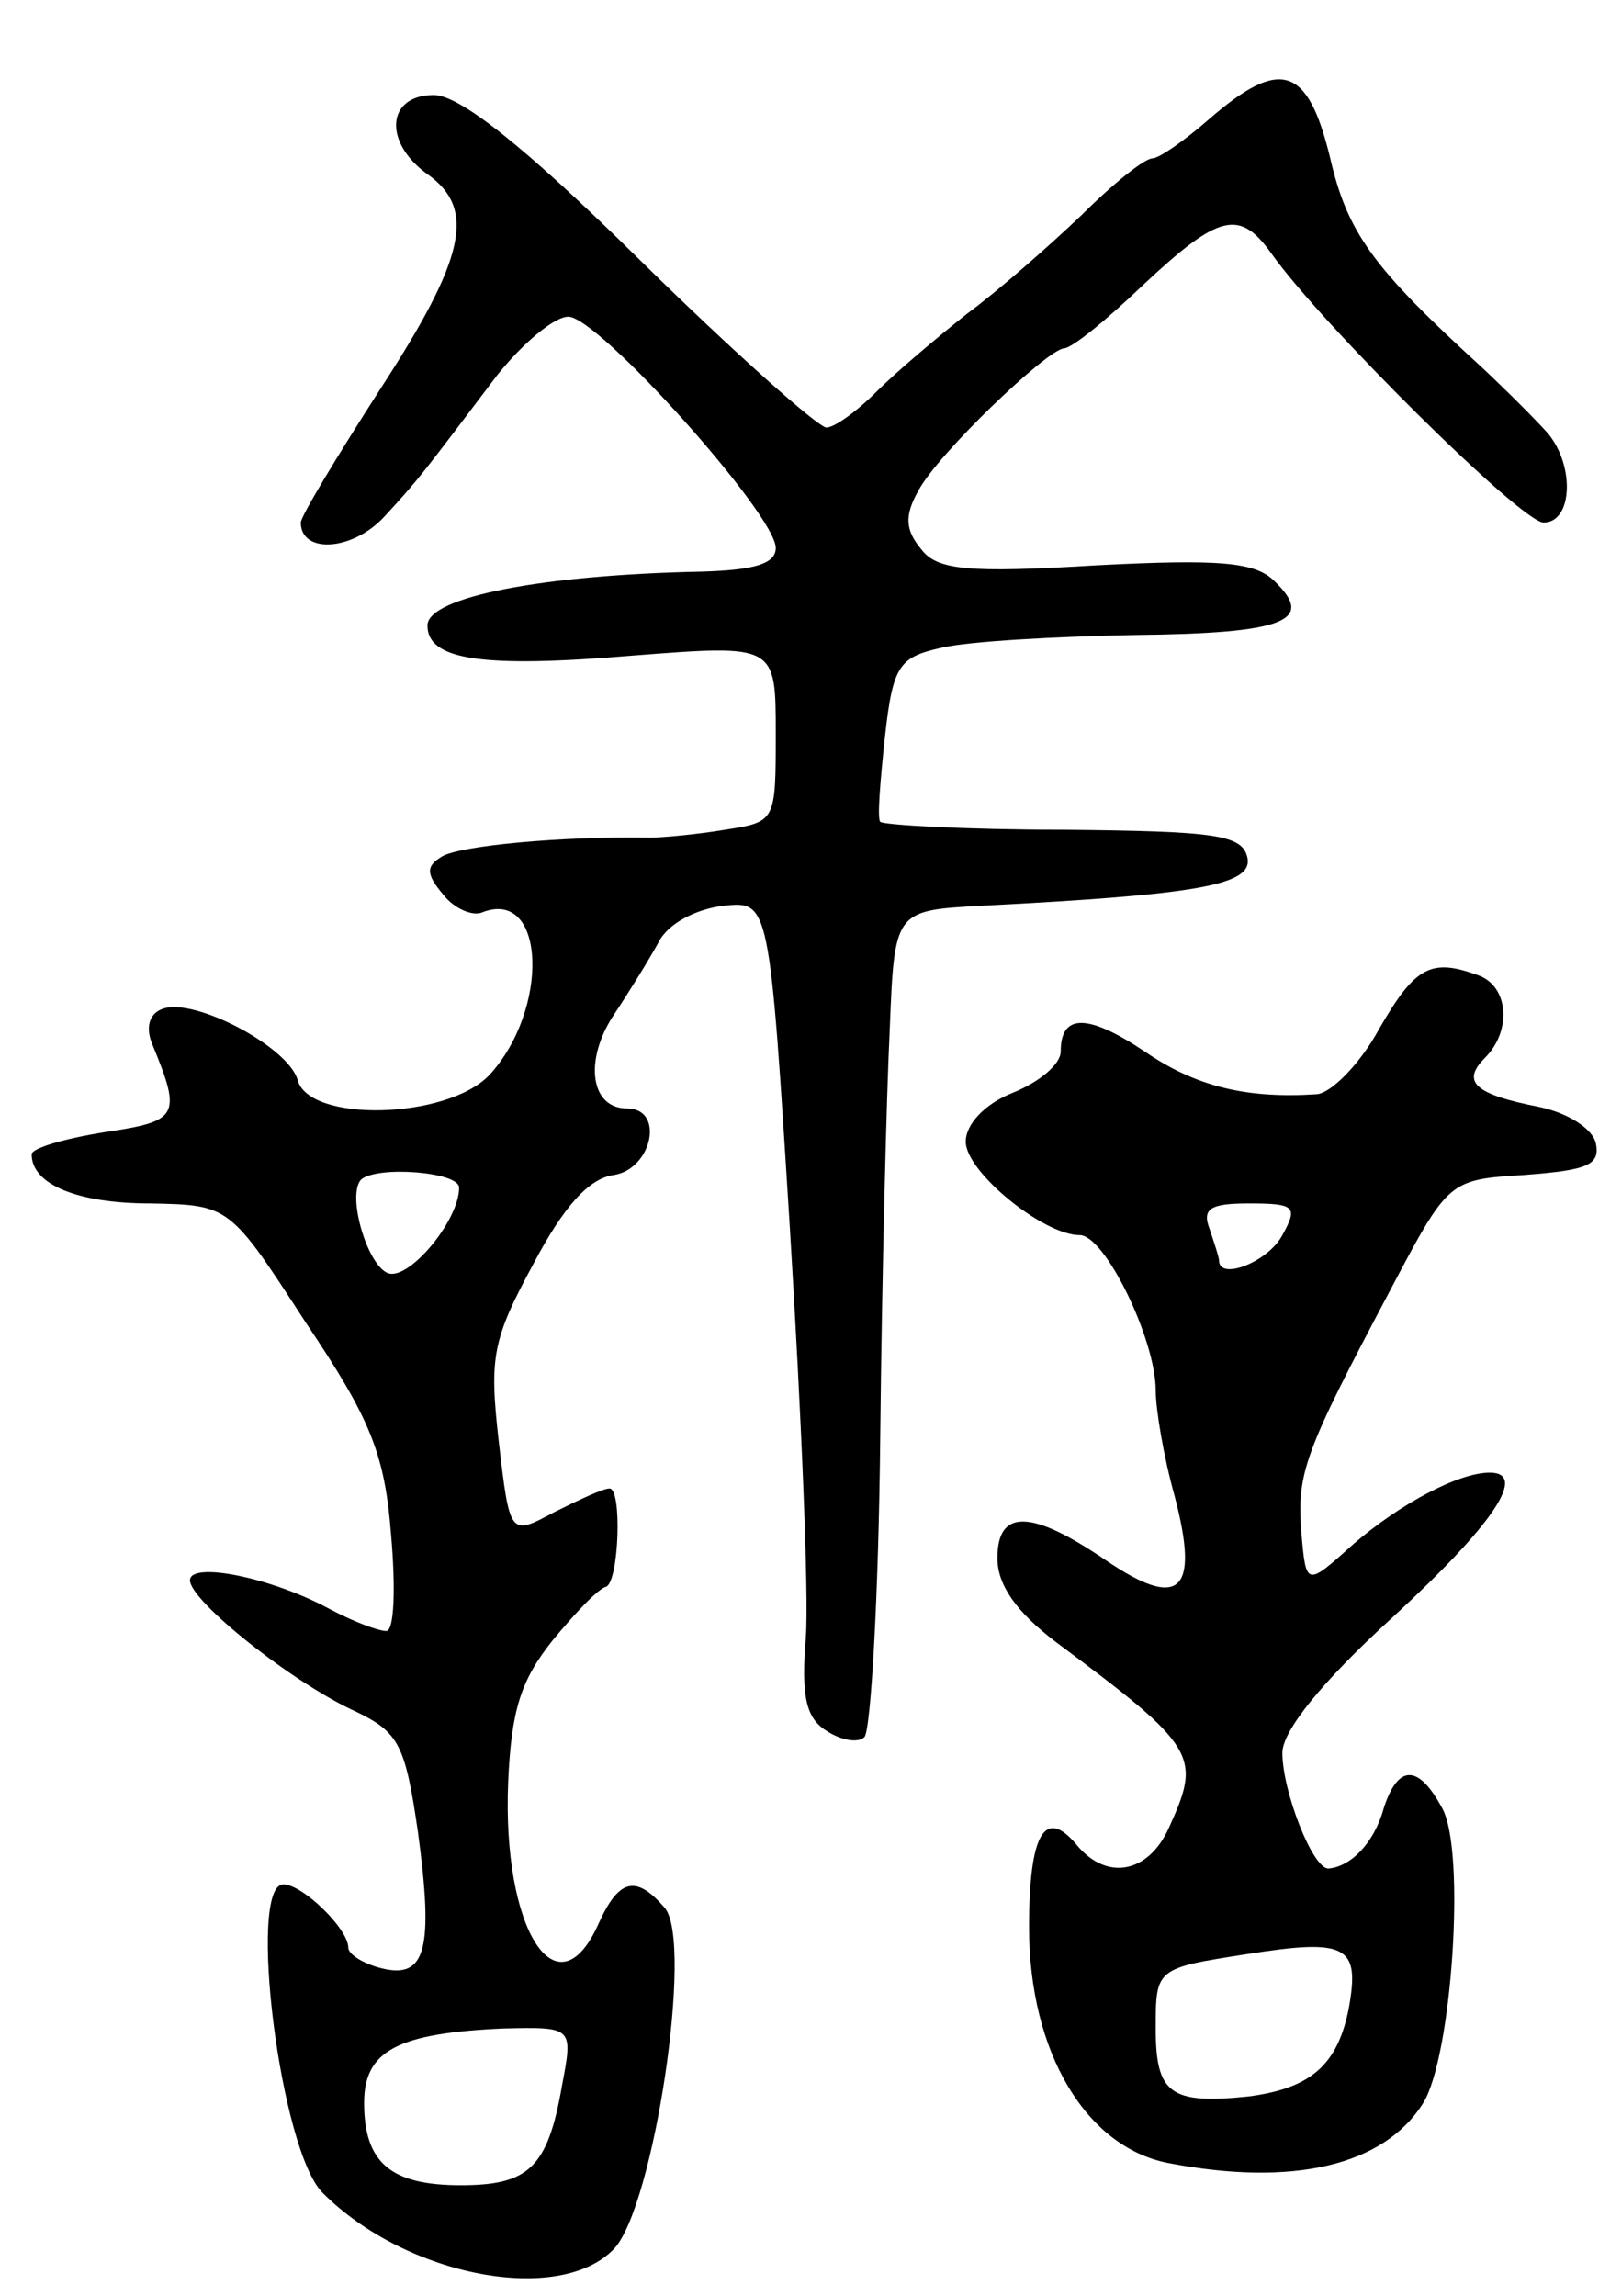 <svg version="1.0" xmlns="http://www.w3.org/2000/svg"
 width="101pt" height="145pt" viewBox="0 0 101 145"
 preserveAspectRatio="xMidYMid meet">
<g transform="translate(0,145) scale(0.1,-0.1)"
fill="#000000" stroke="none">
<path d="M764 1375 c-16 -14 -32 -25 -36 -25 -5 0 -25 -16 -45 -36 -21 -20
-53 -48 -72 -62 -19 -15 -45 -37 -57 -49 -13 -13 -27 -23 -32 -23 -5 0 -58 47
-117 105 -75 74 -115 105 -131 105 -30 0 -32 -30 -4 -50 31 -22 24 -53 -30
-136 -27 -42 -50 -80 -50 -84 0 -20 33 -18 53 4 23 25 24 27 71 89 16 20 36
37 45 37 19 0 131 -125 131 -146 0 -10 -13 -14 -47 -15 -100 -2 -173 -16 -173
-34 0 -22 35 -27 130 -19 90 7 90 7 90 -49 0 -56 0 -56 -32 -61 -18 -3 -40 -5
-48 -5 -54 1 -120 -5 -131 -12 -10 -6 -10 -11 1 -24 7 -9 19 -14 25 -11 40 15
42 -62 4 -103 -27 -28 -114 -30 -121 -3 -6 21 -65 52 -85 45 -9 -3 -11 -12 -7
-22 19 -46 17 -49 -30 -56 -25 -4 -46 -10 -46 -14 0 -19 29 -31 75 -31 50 -1
50 -1 98 -75 41 -61 50 -83 54 -134 3 -34 2 -61 -3 -61 -5 0 -21 6 -36 14 -37
20 -88 30 -88 18 0 -13 65 -65 105 -83 27 -13 31 -21 39 -76 10 -74 5 -93 -23
-86 -12 3 -21 9 -21 13 0 12 -29 40 -41 40 -23 0 -2 -169 25 -195 53 -53 150
-71 184 -35 25 27 50 193 32 215 -18 21 -29 19 -42 -10 -26 -58 -61 -4 -57 90
2 45 8 64 28 89 14 17 29 33 34 34 8 4 10 62 2 62 -4 0 -19 -7 -35 -15 -28
-15 -28 -15 -35 45 -6 53 -4 64 22 112 19 36 35 54 51 56 24 4 32 42 8 42 -23
0 -27 30 -9 58 10 15 23 36 29 47 6 12 24 21 41 23 29 3 29 3 42 -205 7 -114
12 -230 10 -257 -3 -37 0 -51 13 -59 9 -6 20 -8 24 -4 4 4 9 89 10 190 1 100
4 216 6 257 3 75 3 75 58 78 136 7 171 13 168 30 -3 15 -20 17 -116 18 -62 0
-114 3 -116 5 -2 2 0 26 3 54 5 45 9 50 36 56 17 4 71 7 122 8 95 1 114 9 88
34 -12 12 -34 14 -112 10 -82 -5 -101 -3 -111 10 -10 12 -11 21 -2 37 12 23
81 89 92 90 5 0 27 18 50 40 48 45 61 48 81 20 31 -44 158 -170 172 -170 18 0
20 35 3 56 -7 8 -26 27 -42 42 -69 63 -85 85 -96 133 -14 57 -31 63 -76 24z
m-474 -675 c0 -21 -32 -59 -45 -54 -13 5 -26 49 -17 59 10 9 62 5 62 -5z m65
-567 c-9 -52 -21 -63 -64 -63 -44 0 -61 14 -61 52 0 33 21 44 88 47 44 1 44 1
37 -36z"/>
<path d="M871 800 c-12 -22 -30 -40 -39 -41 -45 -3 -77 5 -109 27 -36 24 -53
24 -53 0 0 -8 -13 -19 -30 -26 -18 -7 -30 -20 -30 -31 0 -19 49 -59 72 -59 16
0 48 -66 48 -98 0 -12 5 -42 12 -67 16 -61 3 -72 -44 -40 -47 32 -68 32 -68 1
0 -17 12 -34 37 -53 90 -67 92 -72 71 -118 -13 -28 -39 -33 -58 -10 -20 24
-30 7 -30 -52 0 -79 36 -139 88 -149 78 -15 136 -2 161 38 18 29 27 159 12
186 -15 28 -28 28 -37 0 -6 -22 -21 -37 -35 -38 -10 0 -29 49 -29 73 0 14 25
45 70 86 64 59 85 91 61 91 -20 0 -57 -20 -86 -45 -30 -27 -30 -27 -33 7 -3
38 2 51 56 153 37 70 37 70 85 73 39 3 48 6 45 20 -2 9 -17 19 -36 23 -41 8
-49 16 -34 31 17 17 15 45 -4 52 -30 11 -40 6 -63 -34z m-61 -130 c-9 -17 -40
-29 -40 -16 0 2 -3 11 -6 20 -5 13 1 16 25 16 29 0 31 -2 21 -20z m42 -488
c-7 -36 -24 -51 -64 -56 -49 -5 -58 2 -58 43 0 38 0 38 58 47 63 10 71 5 64
-34z"/>
</g>
</svg>
